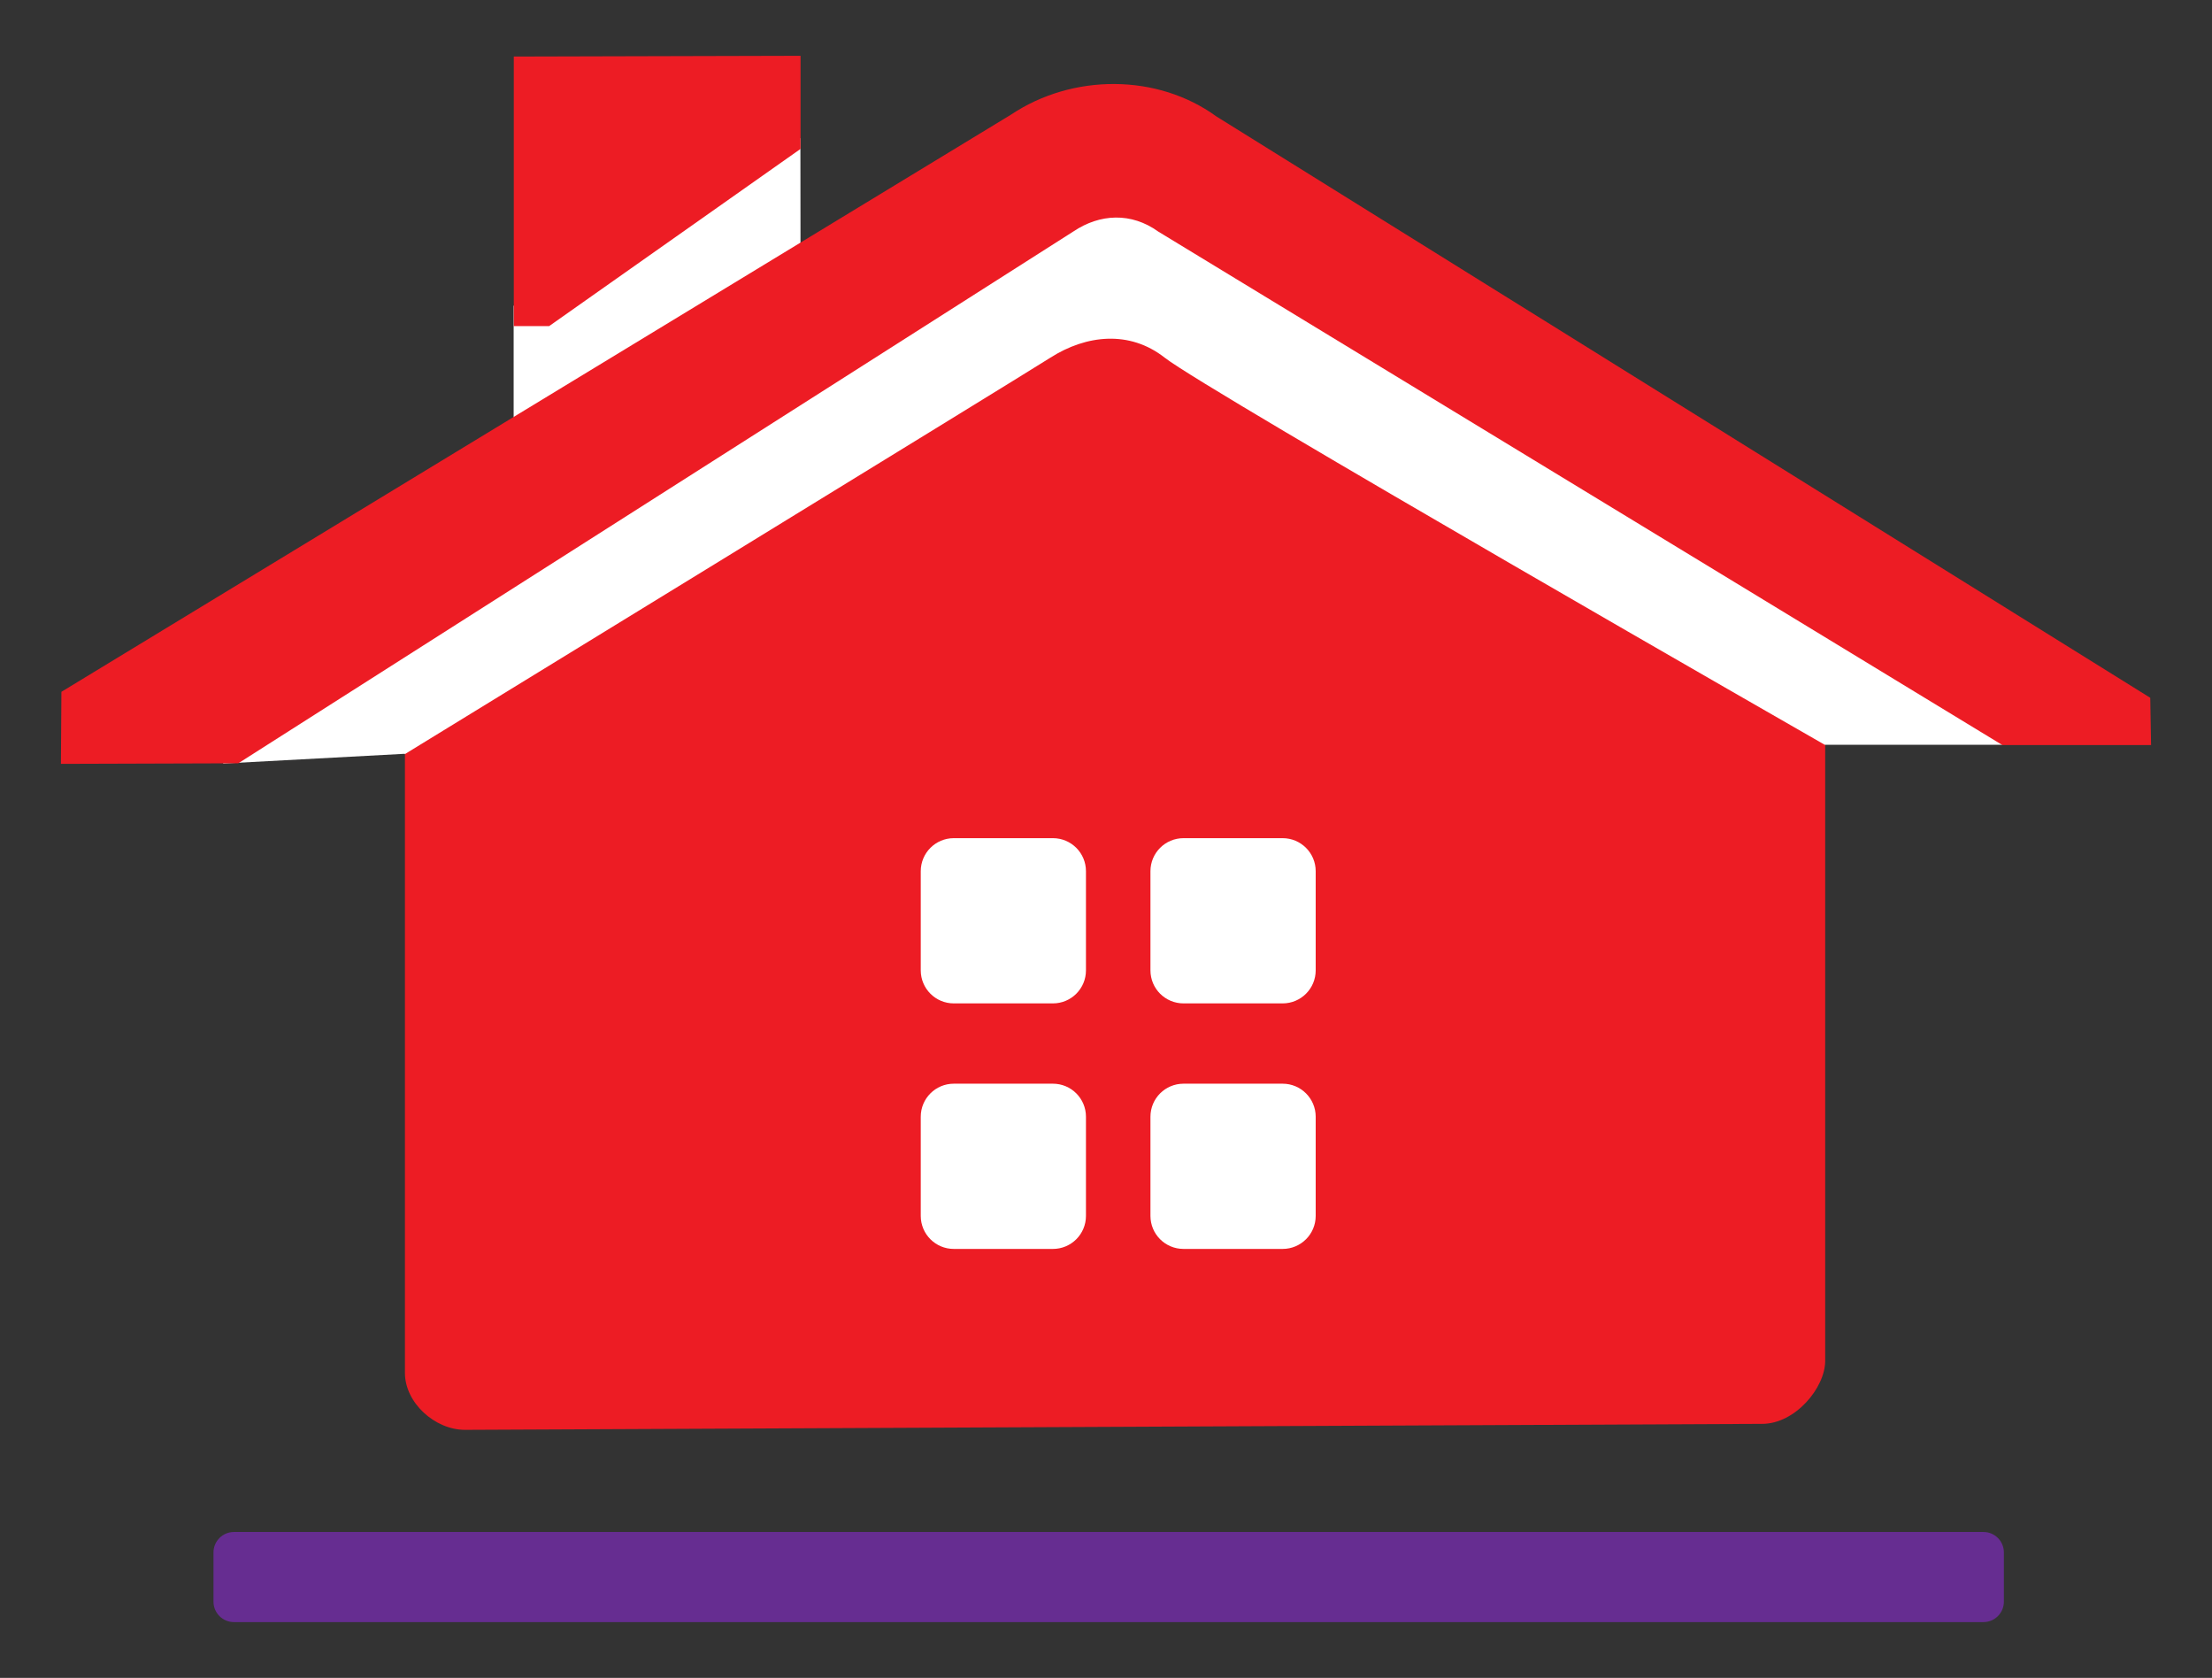 <?xml version="1.0" encoding="utf-8"?>
<!-- Generator: Adobe Illustrator 16.0.0, SVG Export Plug-In . SVG Version: 6.00 Build 0)  -->
<!DOCTYPE svg PUBLIC "-//W3C//DTD SVG 1.1//EN" "http://www.w3.org/Graphics/SVG/1.1/DTD/svg11.dtd">
<svg version="1.1" xmlns="http://www.w3.org/2000/svg" xmlns:xlink="http://www.w3.org/1999/xlink" x="0px" y="0px"
	 width="299.991px" height="227.5px" viewBox="0 0 299.991 227.5" enable-background="new 0 0 299.991 227.5" xml:space="preserve">
<rect x="0" y="0" width="299.991" height="227.5" fill="#333333" stroke="none"/>
<g id="Calque_2">
	<polygon fill="#FFFFFF" points="69.661,41.461 69.661,60.711 30.225,103.529 54.895,102.203 114.725,175.711 190.975,175.711 
		247.512,100.98 271.543,100.98 269.225,88.961 153.975,21.211 108.571,40.208 108.55,18.711 	"/>
</g>
<g id="Calque_1">
	<g>
		<path fill="#662D91" d="M271.766,217.166c0,1.527-1.242,2.768-2.773,2.768H31.728c-1.531,0-2.774-1.24-2.774-2.768v-6.682
			c0-1.527,1.243-2.768,2.774-2.768h237.265c1.531,0,2.773,1.24,2.773,2.768V217.166z"/>
		<path fill="#ED1C24" d="M145.602,31.365c3.57-2.386,7.813-2.605,11.488,0.038l114.473,69.617h20.164l-0.109-6.409L164.961,15.784
			c-7.977-5.799-19.48-5.842-27.873-0.225L8.33,93.799l-0.066,9.77l24.051-0.076L145.602,31.365z"/>
		<polygon fill="#ED1C24" points="69.681,7.667 69.681,44.216 74.474,44.216 108.571,20.188 108.571,7.566 		"/>
		<path fill="#ED1C24" d="M157.946,48.487c-4.758-3.731-10.625-3.092-15.48,0c-4.477,2.854-87.55,53.755-87.55,53.755
			s0,79.819,0,83.895c0,4.066,4.066,7.73,8.14,7.73c4.079,0,171.449-0.811,175.926-0.811s8.551-4.887,8.551-8.553
			c0-3.664,0-83.484,0-83.484S163.645,52.973,157.946,48.487z M147.278,164.857c0,2.477-2.004,4.48-4.48,4.48h-13.445
			c-2.477,0-4.48-2.004-4.48-4.48v-13.443c0-2.473,2.004-4.48,4.48-4.48h13.445c2.477,0,4.48,2.008,4.48,4.48V164.857z
			 M147.278,131.566c0,2.477-2.004,4.48-4.48,4.48h-13.445c-2.477,0-4.48-2.004-4.48-4.48v-13.443c0-2.473,2.004-4.48,4.48-4.48
			h13.445c2.477,0,4.48,2.007,4.48,4.48V131.566z M178.434,164.857c0,2.477-2.008,4.48-4.484,4.48h-13.438
			c-2.488,0-4.488-2.004-4.488-4.48v-13.443c0-2.473,2-4.48,4.488-4.48h13.438c2.477,0,4.484,2.008,4.484,4.48V164.857z
			 M178.434,131.566c0,2.477-2.008,4.48-4.484,4.48h-13.438c-2.488,0-4.488-2.004-4.488-4.48v-13.443c0-2.473,2-4.48,4.488-4.48
			h13.438c2.477,0,4.484,2.007,4.484,4.48V131.566z"/>
	</g>
</g>
</svg>
